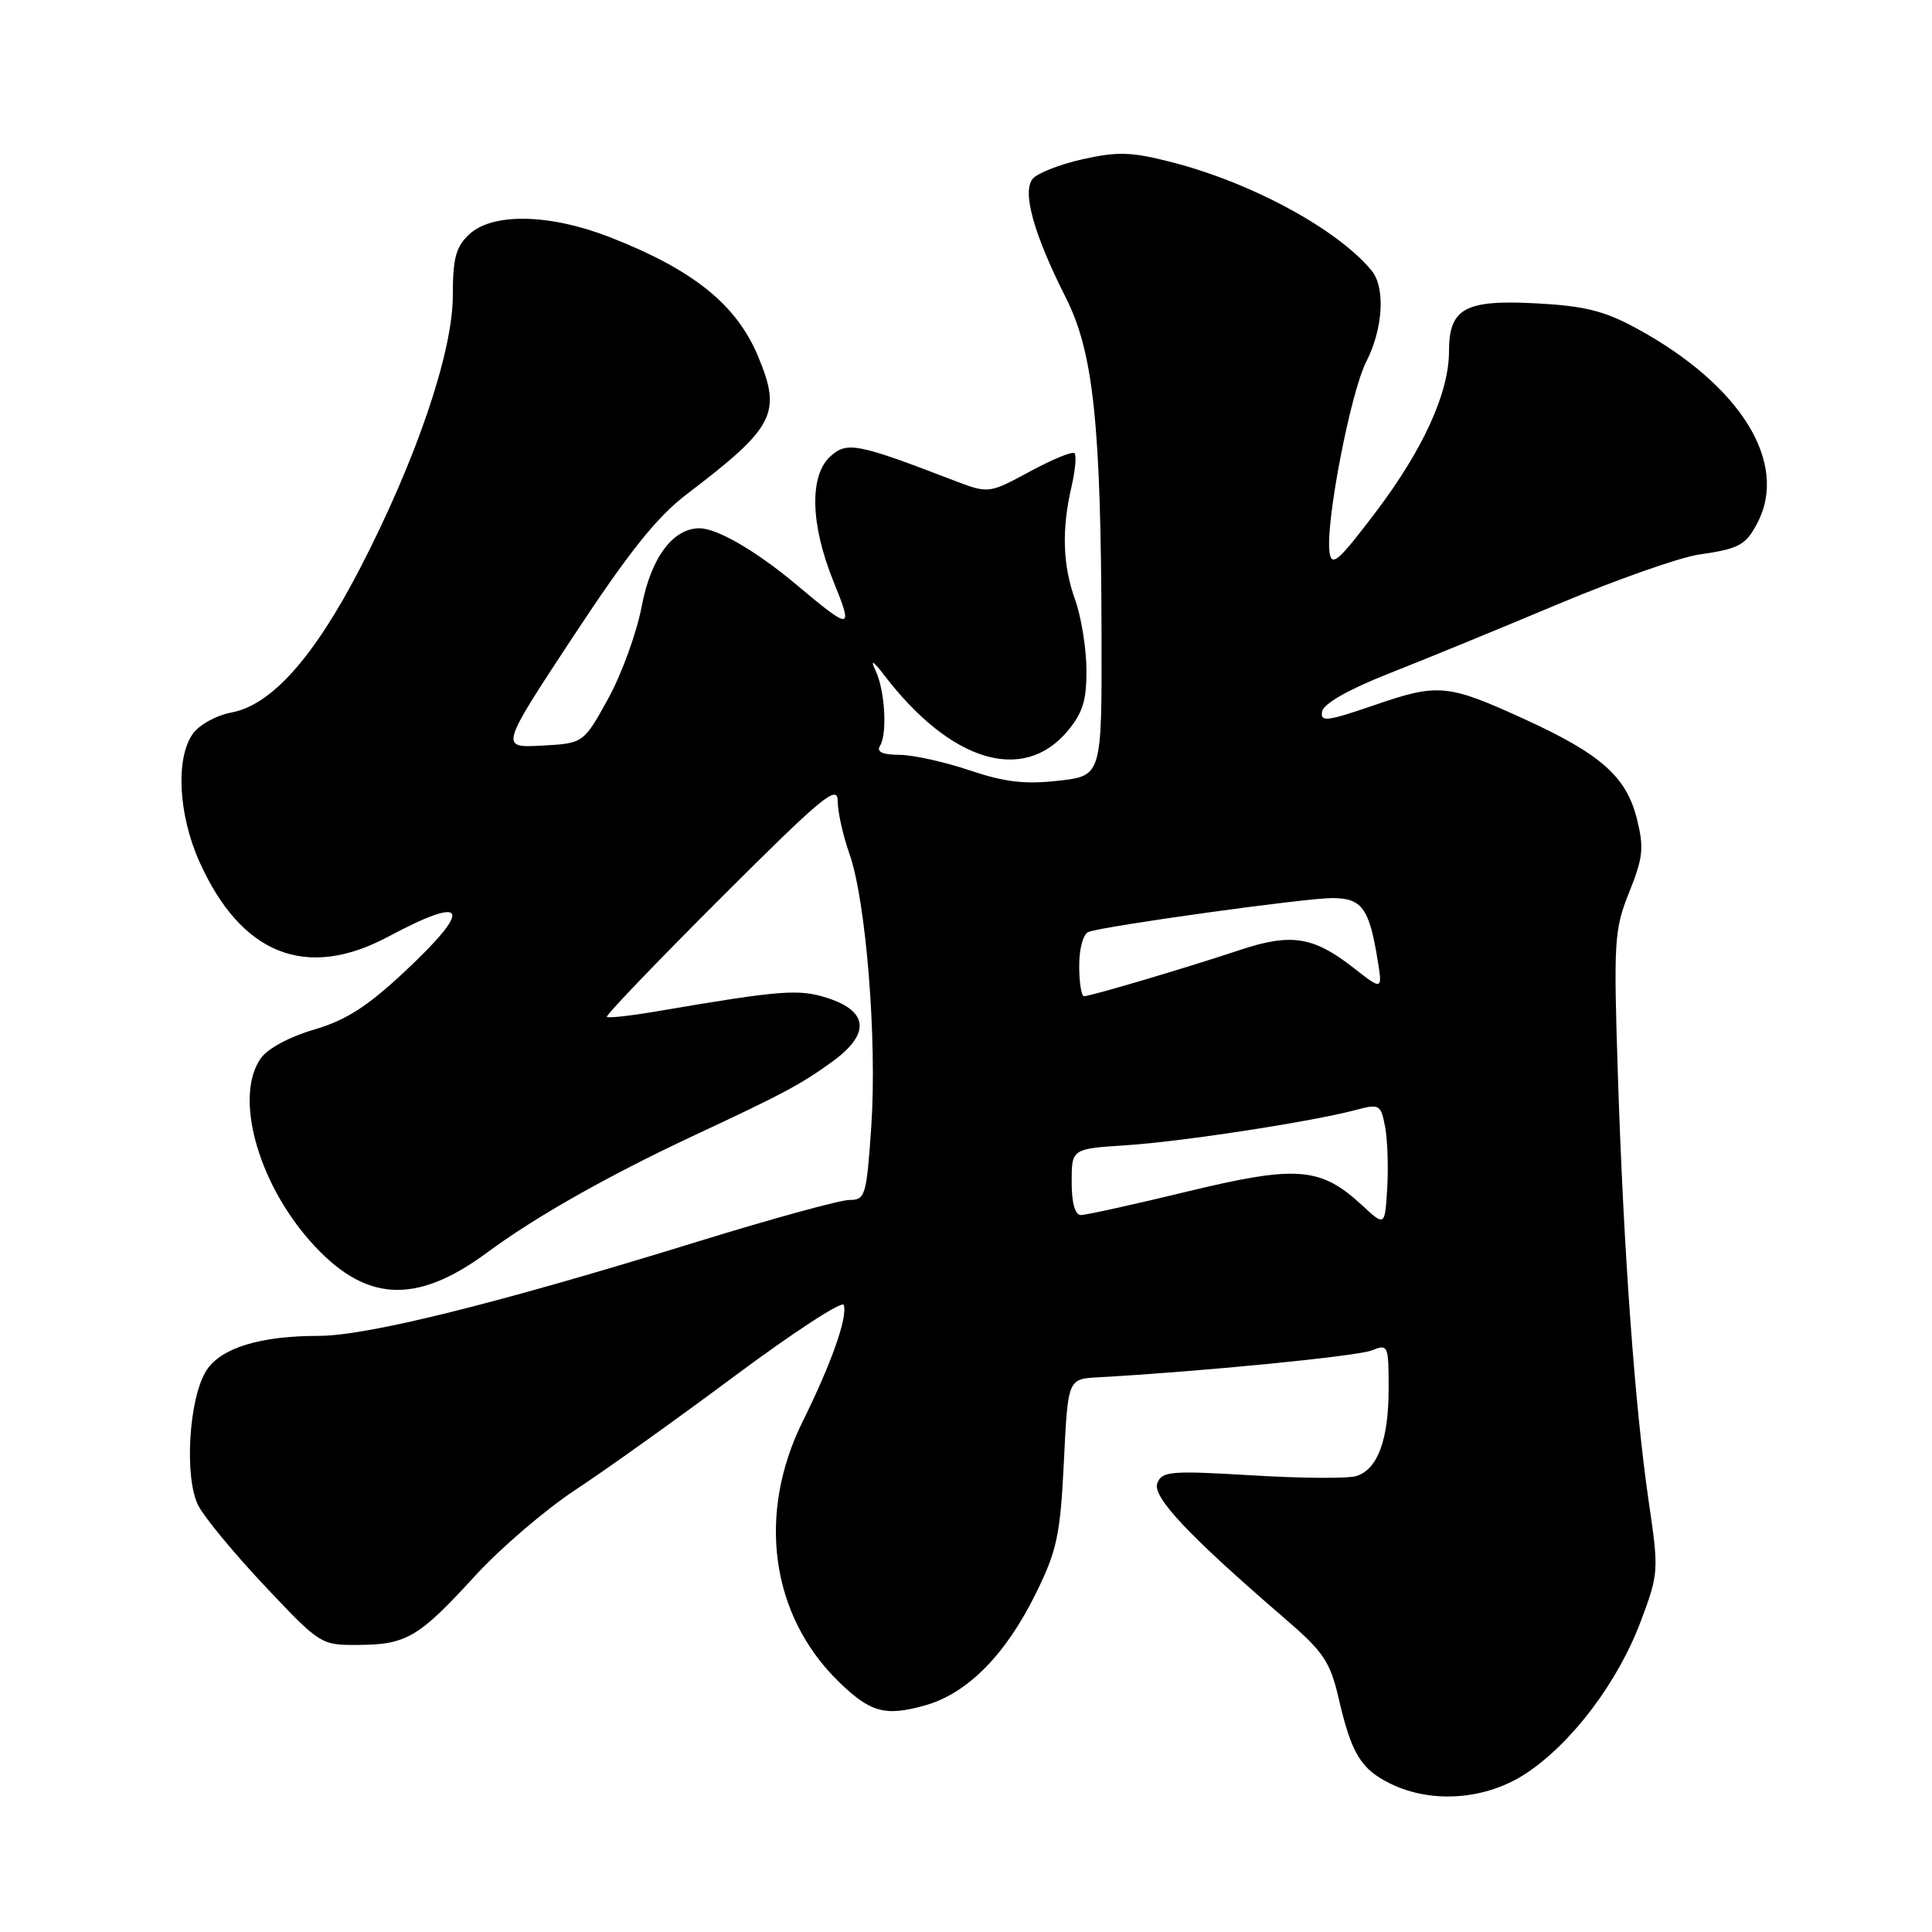 <?xml version="1.0" encoding="UTF-8" standalone="no"?>
<!DOCTYPE svg PUBLIC "-//W3C//DTD SVG 1.1//EN" "http://www.w3.org/Graphics/SVG/1.1/DTD/svg11.dtd" >
<svg xmlns="http://www.w3.org/2000/svg" xmlns:xlink="http://www.w3.org/1999/xlink" version="1.1" viewBox="0 0 256 256">
 <g >
 <path fill="currentColor"
d=" M 202.23 234.97 C 208.29 230.96 214.38 222.89 217.39 214.88 C 219.79 208.50 219.82 208.18 218.46 198.93 C 216.63 186.39 215.13 165.74 214.38 142.50 C 213.80 124.66 213.89 123.18 215.88 118.21 C 217.73 113.60 217.86 112.32 216.88 108.44 C 215.49 102.91 212.09 99.90 202.02 95.30 C 191.82 90.64 190.59 90.52 182.18 93.41 C 175.81 95.60 174.91 95.71 175.19 94.27 C 175.39 93.23 178.69 91.36 184.00 89.26 C 188.68 87.42 198.80 83.27 206.50 80.03 C 214.20 76.80 222.56 73.86 225.08 73.49 C 230.45 72.71 231.31 72.25 232.85 69.32 C 237.05 61.34 230.66 51.03 216.87 43.52 C 212.56 41.18 209.97 40.53 203.45 40.19 C 194.10 39.70 192.00 40.87 192.00 46.56 C 192.00 52.04 188.57 59.56 182.32 67.82 C 177.31 74.43 176.45 75.17 176.17 73.16 C 175.62 69.27 178.95 52.02 181.04 47.92 C 183.27 43.55 183.59 38.10 181.75 35.86 C 177.22 30.37 165.84 24.20 155.22 21.48 C 149.93 20.12 148.08 20.06 143.46 21.10 C 140.44 21.77 137.46 22.94 136.84 23.69 C 135.41 25.42 136.97 31.01 141.24 39.47 C 144.89 46.71 145.89 56.18 145.96 84.15 C 146.00 102.80 146.00 102.80 140.25 103.45 C 135.82 103.95 133.12 103.64 128.50 102.08 C 125.20 100.96 121.01 100.04 119.19 100.02 C 116.94 100.01 116.11 99.63 116.60 98.84 C 117.61 97.20 117.26 91.38 115.97 88.74 C 115.28 87.31 115.72 87.58 117.19 89.50 C 125.96 100.94 135.56 103.87 141.44 96.89 C 143.48 94.46 143.99 92.80 143.96 88.67 C 143.93 85.83 143.26 81.70 142.47 79.50 C 140.81 74.90 140.66 70.19 141.97 64.53 C 142.48 62.34 142.66 60.33 142.38 60.05 C 142.11 59.77 139.43 60.87 136.44 62.49 C 131.00 65.43 131.00 65.43 126.25 63.61 C 113.58 58.74 112.23 58.48 110.03 60.47 C 107.22 63.02 107.38 69.51 110.44 77.04 C 113.10 83.60 112.86 83.62 105.50 77.45 C 100.20 73.01 95.03 70.00 92.68 70.00 C 89.15 70.00 86.24 73.94 85.03 80.34 C 84.37 83.84 82.36 89.36 80.57 92.61 C 77.31 98.50 77.31 98.50 71.77 98.80 C 66.24 99.09 66.24 99.09 75.98 84.30 C 83.32 73.16 87.03 68.51 90.98 65.50 C 102.67 56.60 103.61 54.79 100.45 47.22 C 97.58 40.35 91.88 35.76 80.84 31.44 C 72.91 28.33 65.27 28.16 62.19 31.04 C 60.40 32.71 60.00 34.19 60.00 39.17 C 60.00 46.70 55.12 61.01 47.65 75.42 C 41.57 87.13 35.96 93.41 30.71 94.40 C 28.67 94.78 26.38 96.04 25.53 97.26 C 23.25 100.51 23.64 107.94 26.40 114.13 C 31.93 126.49 40.56 129.93 51.45 124.11 C 61.97 118.50 62.74 120.21 53.56 128.80 C 48.64 133.40 45.81 135.20 41.60 136.43 C 38.38 137.37 35.45 138.94 34.55 140.24 C 31.05 145.23 34.06 156.44 41.02 164.37 C 48.22 172.56 54.98 173.03 64.53 165.98 C 70.98 161.21 80.63 155.76 92.00 150.44 C 103.72 144.97 106.10 143.70 110.25 140.70 C 115.31 137.04 115.12 134.03 109.70 132.26 C 105.87 131.01 103.55 131.19 87.13 133.99 C 83.62 134.59 80.60 134.93 80.41 134.74 C 80.22 134.56 87.03 127.46 95.54 118.96 C 108.93 105.59 111.00 103.87 111.00 106.14 C 111.00 107.57 111.70 110.72 112.55 113.12 C 114.75 119.33 116.23 137.78 115.45 149.25 C 114.82 158.47 114.66 159.00 112.55 159.00 C 111.33 159.00 102.26 161.49 92.41 164.53 C 65.72 172.77 48.70 177.00 42.22 177.01 C 34.49 177.01 29.31 178.60 27.38 181.55 C 25.01 185.16 24.37 195.91 26.31 199.56 C 27.17 201.18 31.16 205.99 35.18 210.25 C 42.43 217.93 42.54 218.00 47.50 217.96 C 53.87 217.92 55.49 216.96 62.93 208.83 C 66.28 205.16 72.29 200.02 76.26 197.40 C 80.24 194.79 89.79 187.96 97.47 182.24 C 105.16 176.52 111.61 172.32 111.80 172.91 C 112.34 174.51 110.17 180.65 106.38 188.31 C 100.27 200.61 102.11 214.00 111.09 222.79 C 115.32 226.92 117.27 227.46 122.55 225.98 C 128.17 224.41 133.24 219.30 137.26 211.13 C 140.07 205.42 140.49 203.42 140.97 193.70 C 141.50 182.72 141.50 182.72 145.50 182.50 C 158.83 181.77 179.84 179.71 181.75 178.94 C 183.93 178.07 184.00 178.22 184.00 183.97 C 184.00 190.77 182.56 194.69 179.73 195.58 C 178.65 195.93 172.43 195.89 165.90 195.49 C 155.12 194.85 153.96 194.94 153.35 196.53 C 152.65 198.34 157.54 203.52 170.30 214.51 C 175.37 218.87 176.25 220.19 177.37 225.00 C 179.07 232.36 180.31 234.41 184.21 236.33 C 189.71 239.04 196.90 238.50 202.23 234.97 Z  M 180.50 159.72 C 174.98 154.62 171.87 154.37 157.34 157.88 C 150.25 159.60 143.89 161.00 143.22 161.00 C 142.45 161.00 142.00 159.40 142.00 156.61 C 142.00 152.22 142.00 152.22 149.25 151.75 C 156.66 151.27 173.92 148.61 179.72 147.06 C 182.79 146.24 182.98 146.36 183.54 149.35 C 183.86 151.08 183.98 154.75 183.81 157.50 C 183.50 162.50 183.50 162.50 180.50 159.72 Z  M 143.00 127.97 C 143.00 125.65 143.53 123.74 144.25 123.48 C 146.42 122.68 172.95 119.00 176.52 119.00 C 180.41 119.00 181.40 120.31 182.49 126.89 C 183.22 131.27 183.22 131.27 179.36 128.25 C 174.02 124.08 171.08 123.62 164.26 125.89 C 157.20 128.24 144.52 132.00 143.64 132.00 C 143.29 132.00 143.00 130.19 143.00 127.97 Z "/>
</g>
</svg>
